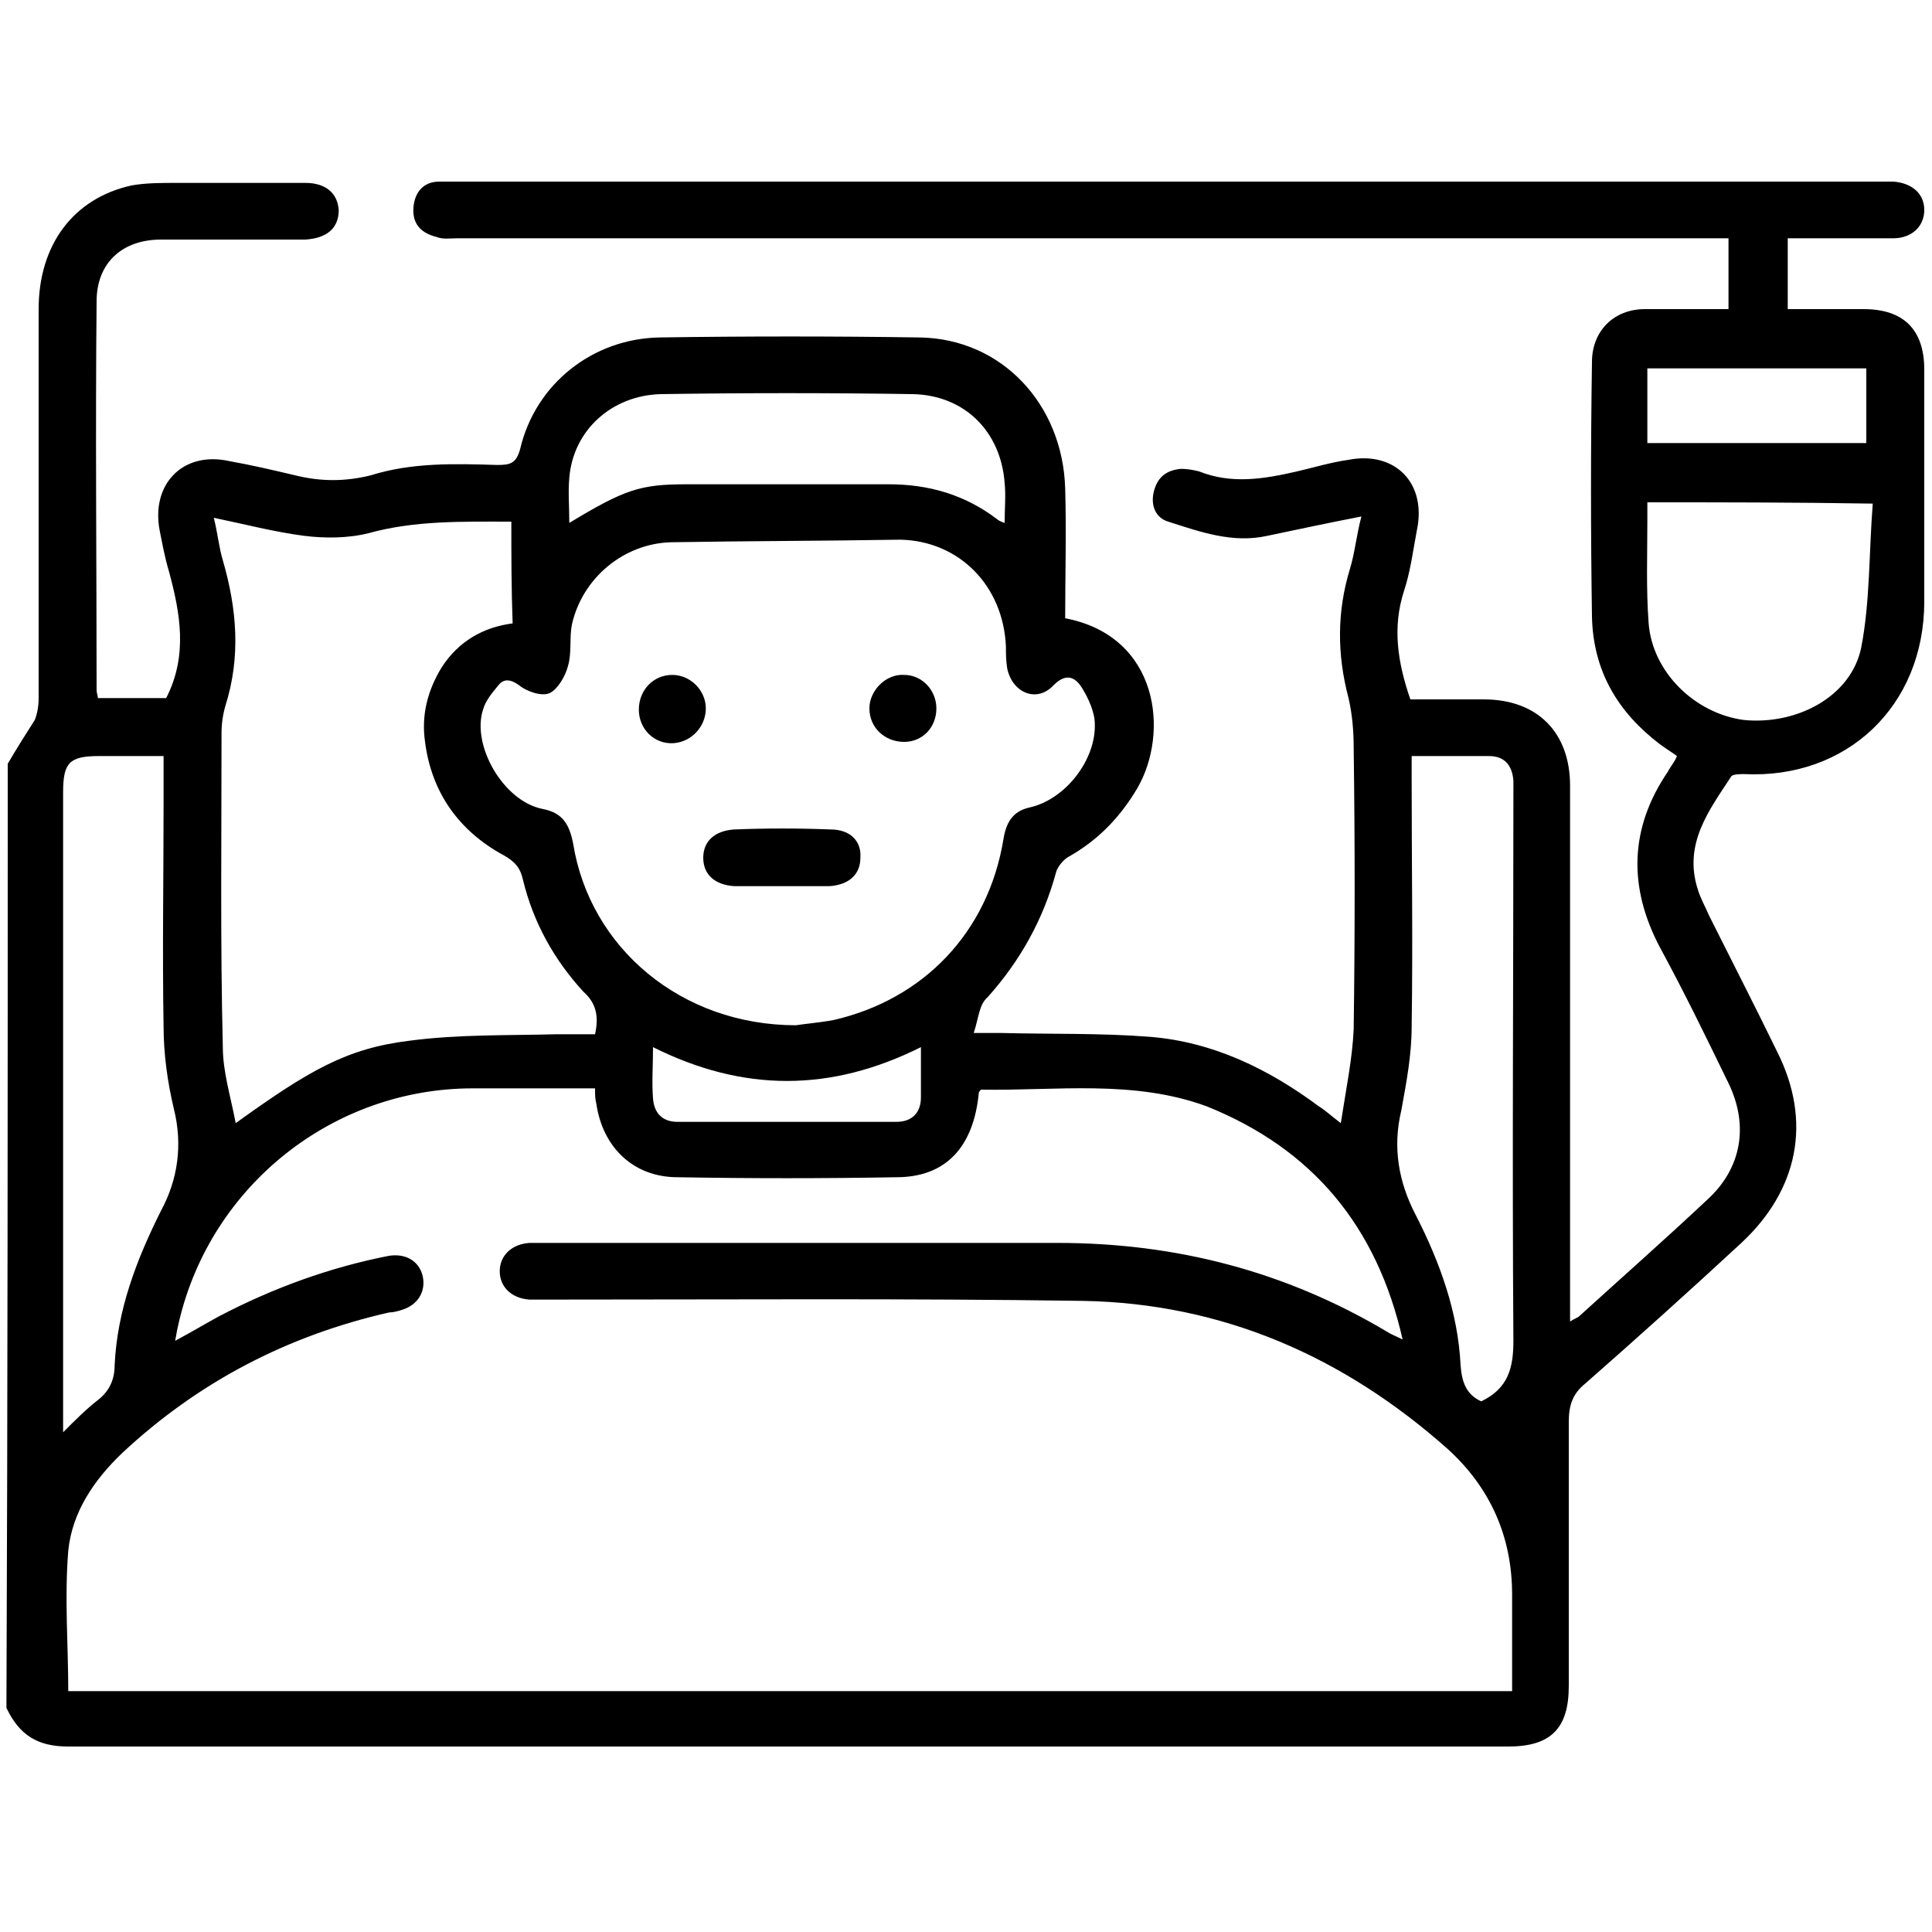 <?xml version="1.0" encoding="utf-8"?>
<!-- Generator: Adobe Illustrator 24.3.0, SVG Export Plug-In . SVG Version: 6.00 Build 0)  -->
<svg version="1.1" id="Layer_1" xmlns="http://www.w3.org/2000/svg" xmlns:xlink="http://www.w3.org/1999/xlink" x="0px" y="0px"
	 viewBox="0 0 150 150" style="enable-background:new 0 0 150 150;" xml:space="preserve">
<style type="text/css">
	.st0{fill:#005BAB;}
</style>
<g>
	<path className="st0" d="M0.6,59.3C1.3,58.1,2,57,2.7,55.9C2.9,55.4,3,54.8,3,54.2C3,44.1,3,34.1,3,24c0-5,2.7-8.6,7.2-9.6
		c1.1-0.2,2.3-0.2,3.5-0.2c3.3,0,6.7,0,10,0c1.6,0,2.5,0.8,2.6,2.1c0,1.4-0.9,2.2-2.6,2.3c-3.7,0-7.5,0-11.2,0c-3,0-5,1.8-5,4.8
		c-0.1,10.1,0,20.2,0,30.2c0,0.2,0.1,0.4,0.1,0.6c1.8,0,3.6,0,5.3,0c1.7-3.3,1.1-6.6,0.2-9.9c-0.3-1-0.5-2.1-0.7-3.1
		c-0.7-3.6,1.8-6.2,5.4-5.4c1.7,0.3,3.4,0.7,5.1,1.1c2,0.5,3.9,0.5,5.9,0c3.2-1,6.5-0.9,9.8-0.8c1,0,1.5-0.1,1.8-1.3
		c1.2-5,5.6-8.5,10.8-8.6c6.7-0.1,13.5-0.1,20.2,0c6.4,0.1,11.1,5.2,11.3,11.7c0.1,3.4,0,6.8,0,10.1c7.3,1.4,8.1,8.9,5.6,13.2
		c-1.3,2.2-3,4-5.3,5.3c-0.4,0.2-0.9,0.8-1,1.2c-1,3.7-2.8,6.9-5.3,9.7C76,78,76,79,75.6,80.2c1,0,1.5,0,2.1,0
		c3.9,0.1,7.8,0,11.6,0.3c4.9,0.4,9.2,2.5,13.1,5.4c0.5,0.3,0.9,0.7,1.7,1.3c0.4-2.6,0.9-5,1-7.3c0.1-7.3,0.1-14.5,0-21.8
		c0-1.3-0.1-2.6-0.4-3.9c-0.9-3.4-0.9-6.7,0.1-10c0.4-1.3,0.5-2.6,0.9-4.1c-2.6,0.5-4.9,1-7.3,1.5c-2.7,0.6-5.2-0.3-7.7-1.1
		c-1-0.3-1.4-1.3-1.1-2.4c0.3-1.1,1-1.6,2.1-1.7c0.5,0,1,0.1,1.4,0.2c2.5,1,5,0.6,7.6,0c1.3-0.3,2.6-0.7,4-0.9
		c3.6-0.7,6.1,1.8,5.3,5.5c-0.3,1.6-0.5,3.2-1,4.7c-0.9,2.8-0.5,5.5,0.5,8.4c1.8,0,3.8,0,5.7,0c4.2,0,6.7,2.6,6.7,6.7
		c0,13.3,0,26.6,0,39.8c0,0.5,0,1,0,1.8c0.3-0.2,0.6-0.3,0.7-0.4c3.3-3,6.7-6,10-9.1c2.6-2.4,3.2-5.7,1.6-9c-1.7-3.5-3.4-7-5.3-10.5
		c-2.5-4.7-2.4-9.3,0.6-13.7c0.2-0.4,0.5-0.7,0.7-1.2c-0.4-0.3-0.9-0.6-1.3-0.9c-3.3-2.5-5.2-5.7-5.3-9.9c-0.1-6.6-0.1-13.2,0-19.8
		c0-2.4,1.7-4.1,4.1-4.1c2.1,0,4.3,0,6.5,0c0-1.9,0-3.6,0-5.5c-0.7,0-1.3,0-1.9,0c-32.3,0-64.5,0-96.8,0c-0.5,0-1.1,0.1-1.6-0.1
		c-1.2-0.3-1.9-1-1.8-2.3c0.1-1.2,0.8-2,2-2c0.4,0,0.9,0,1.3,0c36.9,0,73.7,0,110.6,0c0.3,0,0.7,0,1,0c1.4,0.1,2.4,0.9,2.4,2.2
		c0,1.3-1,2.2-2.4,2.2c-2.7,0-5.4,0-8.2,0c0,1.8,0,3.6,0,5.5c2,0,3.9,0,5.9,0c3.1,0,4.7,1.6,4.7,4.7c0,6,0,12,0,18
		c0,8.1-6,13.8-14,13.4c-0.3,0-0.9,0-1,0.2c-1.7,2.6-3.7,5.2-2.6,8.7c0.2,0.7,0.6,1.4,0.9,2.1c1.8,3.6,3.6,7.1,5.3,10.6
		c2.7,5.4,1.6,10.7-2.8,14.8c-4,3.7-8,7.3-12.1,10.9c-1,0.8-1.3,1.7-1.3,3c0,6.8,0,13.7,0,20.5c0,3.3-1.4,4.7-4.7,4.7
		c-37.3,0-74.5,0-111.8,0c-2.4,0-3.8-0.9-4.8-3C0.6,108.3,0.6,83.8,0.6,59.3z M5.3,131.3c37.3,0,74.6,0,112.1,0c0-2.5,0-5,0-7.5
		c0-4.5-1.7-8.3-5-11.3c-8.1-7.2-17.5-11.3-28.3-11.5c-13.8-0.2-27.6-0.1-41.4-0.1c-0.5,0-1.1,0-1.6,0c-1.4-0.1-2.3-1-2.3-2.2
		c0-1.2,0.9-2.1,2.3-2.2c0.4,0,0.9,0,1.3,0c13.2,0,26.5,0,39.7,0c9.2,0,17.7,2.2,25.6,6.9c0.3,0.2,0.6,0.3,1.2,0.6
		c-2-8.8-7-14.8-15.2-18.1C88,83.8,82,84.7,76.2,84.6c-0.1,0-0.1,0.1-0.2,0.2c-0.4,4.3-2.6,6.6-6.4,6.6c-5.7,0.1-11.3,0.1-17,0
		c-3.4,0-5.8-2.3-6.3-5.7c-0.1-0.4-0.1-0.7-0.1-1.2c-3.2,0-6.3,0-9.5,0c-10.8,0-20.3,7.5-22.8,18.1c-0.1,0.4-0.2,0.9-0.3,1.5
		c1.3-0.7,2.3-1.3,3.4-1.9c4.2-2.2,8.6-3.8,13.2-4.7c1.3-0.2,2.3,0.4,2.6,1.5c0.3,1.2-0.3,2.3-1.6,2.7c-0.3,0.1-0.7,0.2-1,0.2
		c-7.9,1.8-14.8,5.4-20.7,10.9c-2.2,2.1-3.9,4.6-4.2,7.6C5,124.1,5.3,127.7,5.3,131.3z M61.8,79.6c0.6-0.1,1.8-0.2,2.9-0.4
		c7-1.6,12-6.8,13.2-14c0.2-1.3,0.7-2.2,2-2.5c2.8-0.6,5.2-3.7,5.1-6.5c0-0.9-0.5-2-1-2.8c-0.5-0.8-1.2-1.2-2.2-0.2
		c-1.3,1.4-3.2,0.6-3.6-1.3c-0.1-0.6-0.1-1.2-0.1-1.7c-0.2-4.7-3.6-8.2-8.2-8.3C63.9,42,58,42,52.1,42.1c-3.7,0.1-6.9,2.8-7.7,6.4
		c-0.2,1,0,2.2-0.3,3.2c-0.2,0.8-0.8,1.8-1.4,2.1c-0.6,0.3-1.8-0.1-2.4-0.6c-0.7-0.5-1.2-0.5-1.6,0c-0.5,0.6-1,1.2-1.2,1.9
		c-0.9,2.8,1.6,7.1,4.6,7.7c1.6,0.3,2.1,1.2,2.4,2.7C45.8,73.6,52.9,79.6,61.8,79.6z M39.7,40.5c-3.8,0-7.5-0.1-11.1,0.9
		c-1.6,0.4-3.4,0.4-5,0.2c-2.3-0.3-4.6-0.9-7-1.4c0.3,1.2,0.4,2.3,0.7,3.3c1.1,3.8,1.4,7.5,0.2,11.3c-0.2,0.7-0.3,1.4-0.3,2.1
		c0,8.1-0.1,16.3,0.1,24.4c0,1.9,0.6,3.8,1,5.9c5.7-4.1,8.6-5.8,13.5-6.4c3.8-0.5,7.6-0.4,11.4-0.5c1,0,2,0,3,0
		c0.3-1.4,0.1-2.4-0.9-3.3c-2.3-2.5-3.9-5.4-4.7-8.7c-0.2-0.9-0.6-1.4-1.5-1.9c-3.5-1.9-5.6-4.9-6.1-8.8c-0.3-2.1,0.2-4,1.3-5.8
		c1.3-2,3.2-3.1,5.5-3.4C39.7,45.6,39.7,43.1,39.7,40.5z M12.7,58.7c-1.8,0-3.4,0-5,0c-2.3,0-2.8,0.5-2.8,2.8c0,16,0,32.1,0,48.1
		c0,0.5,0,0.9,0,1.6c1-1,1.8-1.8,2.7-2.5c0.9-0.7,1.3-1.6,1.3-2.7c0.2-4.3,1.7-8.2,3.6-12c1.3-2.4,1.7-5.1,1-7.9
		c-0.5-2.1-0.8-4.3-0.8-6.4c-0.1-5.8,0-11.5,0-17.3C12.7,61.3,12.7,60.1,12.7,58.7z M109.6,58.7c0,0.7,0,1.2,0,1.7
		c0,6.4,0.1,12.9,0,19.3c0,2.2-0.4,4.3-0.8,6.5c-0.7,2.9-0.2,5.6,1.1,8.1c1.9,3.7,3.3,7.6,3.5,11.7c0.1,1.4,0.5,2.3,1.6,2.8
		c2.1-1,2.5-2.6,2.5-4.7c-0.1-14.1,0-28.1,0-42.2c0-0.4,0-0.9,0-1.3c-0.1-1.2-0.7-1.9-1.9-1.9C113.6,58.7,111.7,58.7,109.6,58.7z
		 M127.9,39c0,0.5,0,1,0,1.4c0,2.7-0.1,5.3,0.1,8c0.3,3.8,3.6,7,7.4,7.5c4.1,0.4,8.3-1.8,9.1-5.6c0.7-3.6,0.6-7.4,0.9-11.2
		C139.3,39,133.7,39,127.9,39z M44.2,40.6c4.3-2.6,5.5-3,9.1-3c5.2,0,10.5,0,15.7,0c3.1,0,5.9,0.8,8.4,2.7c0.1,0.1,0.3,0.2,0.6,0.3
		c0-1.1,0.1-2.2,0-3.1c-0.3-4-3.1-6.8-7.1-6.9c-6.5-0.1-13.1-0.1-19.6,0c-3.8,0.1-6.8,2.8-7.1,6.5C44.1,38.2,44.2,39.3,44.2,40.6z
		 M127.9,34.4c5.8,0,11.4,0,17,0c0-2,0-4,0-5.8c-5.7,0-11.4,0-17,0C127.9,30.6,127.9,32.5,127.9,34.4z M71.5,81.3
		c-7,3.5-13.8,3.5-20.8,0c0,1.5-0.1,2.7,0,4c0.1,1.2,0.8,1.8,1.9,1.8c5.7,0,11.3,0,17,0c1.2,0,1.9-0.7,1.9-1.9
		C71.5,83.9,71.5,82.7,71.5,81.3z"/>
	<path className="st0" d="M60.8,68.8c-1.3,0-2.5,0-3.8,0c-1.5-0.1-2.4-0.9-2.4-2.2c0-1.3,0.9-2.1,2.4-2.2c2.5-0.1,5-0.1,7.5,0
		c1.5,0,2.4,0.9,2.3,2.2c0,1.3-0.9,2.1-2.4,2.2C63.3,68.8,62,68.8,60.8,68.8z"/>
	<path className="st0" d="M72.7,55c0,1.5-1.1,2.6-2.5,2.6c-1.5,0-2.7-1.1-2.7-2.6c0-1.4,1.3-2.7,2.7-2.6C71.6,52.4,72.7,53.6,72.7,55z"
		/>
	<path className="st0" d="M52.2,52.4c1.4,0,2.6,1.2,2.6,2.6c0,1.4-1.1,2.6-2.5,2.7c-1.5,0.1-2.7-1.1-2.7-2.6
		C49.6,53.6,50.7,52.4,52.2,52.4z"/>
</g>
<g>
	<path className="st0" d="M262.8,258.7c-9.2-3.1-11.7-6.7-11.7-16.1c0-8,0-16,0-23.9c0.1-8.3,5.2-13.6,13.5-13.7
		c34.6-0.1,69.1-0.1,103.7,0c8.2,0,13.4,5.3,13.6,13.7c0.1,7.5,0,15,0,22.5c0,1.2,0,2.4,0.8,3.8c1.3-4.1,2.5-8.2,3.8-12.3
		c6.1-20.4,12.1-40.8,18.2-61.2c4.8-16.1,18.1-23.4,34.3-18.6c39.3,11.6,78.5,23.3,117.8,35c16.3,4.9,23.3,18.1,18.5,34.3
		c-26.2,88.3-52.4,176.6-78.7,265c-4.8,16.3-18.3,23.4-34.6,18.5c-18-5.4-36-10.7-54.2-16.1c-0.4,0.8-0.7,1.4-1,2
		c-4.7,10.5-12.8,16-24.4,16c-43.8,0.1-87.6,0-131.3,0c-15.5,0-26.3-10.7-26.5-26.3c-0.1-13.3,0-26.7,0-40
		c0-39.5,0.1-79.1-0.1-118.6c0-9.6,2.6-18.1,8.6-25.7c5.6-7,10.6-14.5,16.3-21.4c2.5-3.1,6-5.9,9.6-7.4c3.6-1.5,4.5-3.2,4-6.6
		C262.7,260.7,262.8,259.8,262.8,258.7z M408.6,378.9c-0.1,0.6-0.2,0.9-0.2,1.1c0,31.7,0,63.4-0.1,95c0,2.2,0.9,2.9,2.9,3.5
		c18,5.3,36,10.7,54.1,16.1c10.4,3.1,17.1-0.7,20.2-11.1c9.1-30.5,18.2-61.1,27.3-91.6c17.2-57.6,34.3-115.3,51.5-172.9
		c2.9-9.7-0.7-17-9.8-19.7c-39.9-11.9-79.7-23.7-119.6-35.5c-9-2.7-16.4,1.3-19,10.1c-10,33.5-20,67.1-29.8,100.6
		c-0.4,1.5,0,3.7,0.9,5c4.6,6.5,9.5,12.8,14.3,19.2c4.8,6.4,7.5,13.5,7.1,21.6c-0.2,3.9,0.4,6.9,4.1,9c1.4,0.8,2.5,2.4,3.4,3.9
		c3.3,5.9,6.6,11.7,9.6,17.7c2.3,4.5,2.5,9.4,0.8,14.2C423.3,373.5,417.2,377.7,408.6,378.9z M396.8,339c-53.6,0-107,0-160.5,0
		c0,41.1,0,81.9,0,122.7c53.7,0,107,0,160.5,0C396.8,420.7,396.8,379.9,396.8,339z M236.2,326.9c53.7,0,107,0,160.4,0
		c0.9-8.3-0.2-15.8-5.5-22.4c-5.5-6.9-10.7-14.1-16-21.2c-2.8-3.8-6.3-5.6-11.1-5.6c-31.8,0.1-63.6,0.1-95.4,0
		c-4.6,0-8.1,1.6-10.9,5.4c-5.2,7.2-10.4,14.4-16,21.2C236.3,311,235.3,318.6,236.2,326.9z M236,473.5c0,2.1,0.1,3.7,0,5.3
		c-1.1,12.5,7.4,17.6,17.5,17.5c28.8-0.4,57.6-0.1,86.4-0.1c14,0,27.9,0,41.9,0c5.8,0,10.5-2.1,13.4-7.3c2.7-4.8,1.8-10,1.7-15.3
		C343.1,473.5,289.8,473.5,236,473.5z M316.3,247c16.7,0,33.4-0.1,50.1,0.1c2.9,0,4-0.8,3.9-3.8c-0.2-7.7-0.2-15.5,0-23.2
		c0-2.7-0.6-3.8-3.5-3.7c-33.5,0.1-67,0.1-100.6,0c-3.1,0-3.8,1.2-3.8,4c0.1,7.3,0.2,14.7,0,22.1c-0.1,3.5,0.9,4.8,4.6,4.7
		C283.4,246.9,299.9,247,316.3,247z M358.4,258.7c-28.2,0-56.1,0-83.9,0c0,2.6,0,4.9,0,7.2c28.1,0,55.9,0,83.9,0
		C358.4,263.4,358.4,261.2,358.4,258.7z M408.5,367.2c5-1.3,8.2-5,7-8.9c-1.5-4.7-4.1-8.9-6.2-13.4c-0.3,0.1-0.5,0.3-0.8,0.4
		C408.5,352.5,408.5,359.7,408.5,367.2z M380.2,253.3c-3.4,2-6.5,3.9-9.9,5.8c-0.7,7.8-0.5,8.1,5.6,8.7
		C377.3,263.1,378.7,258.3,380.2,253.3z"/>
	<path className="st0" d="M521.3,269c-6.4-0.1-12.3-3.5-16.1-10.2c-3.2-5.6-6.2-11.3-9.1-17.1c-5-9.9-1.3-21.6,8.2-26.7
		c9.6-5.1,21.2-1.7,26.7,8.1c3.2,5.7,6.4,11.6,9.3,17.5C546.7,253.7,537.2,268.9,521.3,269z M505.5,233.2c0.1,0.7,0,1.5,0.3,2.1
		c3.3,6.1,6.3,12.4,10,18.3c1.9,3.1,6.6,3.6,9.8,1.9c3.6-1.9,5.8-6.2,4.1-9.7c-2.8-6.1-6-12-9.5-17.7c-1.9-3.1-5.9-4-9.3-2.6
		C507.4,226.7,505.6,229.3,505.5,233.2z"/>
	<path className="st0" d="M502.4,381.2c-0.3,8.9-5.9,16.6-14.3,19.2c-8.5,2.6-17.9-0.6-22.5-8.3c-3.6-6-7-12.1-9.8-18.4
		c-4.2-9.1-0.3-19.9,8.5-24.9c8.7-4.9,20.1-2.8,25.6,5.6c4.2,6.3,7.5,13.2,11,19.9C501.8,376.4,501.9,378.9,502.4,381.2z
		 M490.3,381.2c-0.1-0.4,0-1.1-0.3-1.7c-3.4-6.5-6.6-13.1-10.5-19.3c-2-3.2-7-3.3-10.2-1.3c-3.3,2.1-5.1,6.2-3.4,9.7
		c2.9,6.1,6.1,12,9.6,17.7c1.9,3.1,5.9,4.1,9.3,2.8C488.3,387.8,490.1,385.1,490.3,381.2z"/>
	<path className="st0" d="M434.2,432.6c0.3-8.9,6-16.5,14.4-19c8.2-2.5,17.3,0.6,21.9,8c3.7,5.9,7.1,12,10.1,18.3
		c4.4,9.2,0.7,20.1-8.2,25.2c-8.6,5-20.2,3-25.7-5.2c-4.3-6.5-7.6-13.7-11.2-20.7C434.7,437.2,434.6,434.8,434.2,432.6z
		 M470.5,447.5c0-0.3,0.1-1-0.2-1.5c-3.5-6.6-6.8-13.3-10.7-19.5c-2-3.2-6.5-3.3-9.8-1.3c-3.4,2.1-5.2,6.1-3.6,9.6
		c2.9,6.2,6.1,12.2,9.6,18.1c1.8,3.1,6,4,9.3,2.8C468.5,454.5,470.6,451.4,470.5,447.5z"/>
	<path className="st0" d="M447,292.3c-0.3,8.9-6,16.6-14.4,19.1c-8.4,2.5-17.6-0.7-22.2-8.2c-3.6-5.9-7-12.1-9.9-18.4
		c-4.2-9.2-0.4-19.9,8.4-24.9c8.6-4.9,20-2.9,25.4,5.2c4.3,6.5,7.7,13.7,11.2,20.7C446.5,287.7,446.5,290.1,447,292.3z M435.3,292.3
		c0-0.4,0.1-1.3-0.2-1.9c-3.3-6.3-6.4-12.7-10.1-18.7c-2.1-3.5-6.9-3.8-10.4-1.7c-3.5,2.1-5.2,6.3-3.4,10c2.8,5.8,5.9,11.5,9.1,17.1
		c1.9,3.3,5.7,4.3,9.1,3.3C433,299.3,435.3,296.4,435.3,292.3z"/>
	<path className="st0" d="M441,190.8c5.6,0.2,11.2,3.4,14.9,9.7c3.2,5.5,6.2,11.1,9,16.8c4.7,9.6,0.9,21-8.4,26
		c-9.4,5.1-21.2,1.9-26.6-7.5c-3.2-5.5-6.2-11.1-8.8-16.8C414.7,205.5,424.5,190.5,441,190.8z M455.5,226.3c-0.1-0.6,0-1.5-0.4-2.1
		c-3.4-6.4-6.6-12.8-10.3-19c-2-3.3-6.6-3.8-10.1-2c-3.5,1.8-5.6,6.2-3.9,9.8c3,6.4,6.4,12.6,10,18.7c1.8,3.1,6,3.9,9.4,2.5
		C453.7,232.8,455.4,230.1,455.5,226.3z"/>
	<path className="st0" d="M521.7,314.7c-0.2,8.9-6,16.6-14.4,19c-8.5,2.4-17.6-0.8-22.1-8.4c-3.5-6-6.8-12.2-9.6-18.5
		c-4.1-9.2-0.2-19.8,8.6-24.7c8.8-4.9,20.1-2.8,25.5,5.7c4.3,6.7,7.4,14.1,10.8,21.2C521.4,310.6,521.4,312.8,521.7,314.7z
		 M493.8,290.9c-6.1,0.1-10,6.3-7.3,12c2.5,5.2,5.3,10.1,8.1,15.1c2.6,4.6,7.3,6.1,11.4,3.9c4-2.1,5.6-7.1,3.3-11.7
		c-2.6-5.1-5.4-10.1-8.1-15.1C499.6,292.2,497,291,493.8,290.9z"/>
	<path className="st0" d="M338.1,422.1c0,8,0,15.5,0,23.1c0,7.4-1.4,8.7-8.7,8.7c-9.1,0-18.2,0-27.3,0c-5.5,0-7.4-2-7.4-7.4
		c0-8,0-15.9,0-24.4c-7.3,0-14.4,0-21.5,0c-1.6,0-3.3,0.1-4.9-0.1c-3.2-0.4-5.4-2.2-5.4-5.6c-0.1-10.7-0.1-21.4,0-32.2
		c0.1-3.8,2.3-5.6,6.5-5.6c8.2-0.1,16.4,0,25,0c0.1-1.5,0.2-2.9,0.2-4.2c0-7,0-14,0-20.9c0-4.8,2.1-6.9,6.9-6.9
		c10,0,19.9-0.1,29.9,0c4.5,0,6.6,2.1,6.6,6.7c0.1,8.2,0,16.4,0,25.1c1.5,0.1,2.8,0.2,4.1,0.2c7.1,0,14.2,0,21.3,0
		c4.5,0,6.6,2.1,6.6,6.7c0.1,9.7,0,19.4,0,29.2c0,5.5-2,7.5-7.4,7.5c-6.9,0-13.7,0-20.6,0C340.9,422.1,339.7,422.1,338.1,422.1z
		 M326.3,442.3c0.2-0.7,0.3-0.9,0.3-1.1c0-6.2,0-12.5,0-18.7c0-11.7,0.3-12,11.9-12c6.6,0,13.1,0,19.8,0c0-7.1,0-13.6,0-20.4
		c-7.9,0-15.5,0-23.1,0c-7.1,0-8.6-1.5-8.6-8.5c0-7.7,0-15.4,0-23.3c-7,0-13.5,0-20.4,0c0,1.6,0,2.9,0,4.3c0,6.7,0,13.5,0,20.2
		c-0.1,5.3-2,7.2-7.3,7.3c-5.6,0-11.2,0-16.8,0c-2.6,0-5.1,0-7.5,0c0,7.2,0,13.7,0,20.4c8.3,0,16.3,0,24.2,0c5.3,0,7.3,2,7.3,7.2
		c0.1,5.6,0,11.2,0,16.8c0,2.6,0,5.1,0,7.7C313.3,442.3,319.7,442.3,326.3,442.3z"/>
	<path className="st0" d="M313,240.8c-5.1,0-10.2,0.1-15.3,0c-4.4-0.1-6.8-2.1-6.9-5.6c-0.1-3.7,2.4-5.9,7-5.9c10.3-0.1,20.6,0,31,0
		c4.6,0,7.1,2.1,7.1,5.8c0,3.7-2.5,5.7-7.2,5.7C323.4,240.8,318.2,240.8,313,240.8z"/>
	<path className="st0" d="M352.9,240.8c-5.8,0-8.7-1.9-8.8-5.7c-0.1-3.9,2.9-5.9,8.6-5.9c6.1,0,9,1.9,8.9,5.9
		C361.6,239,358.8,240.8,352.9,240.8z"/>
</g>
</svg>
